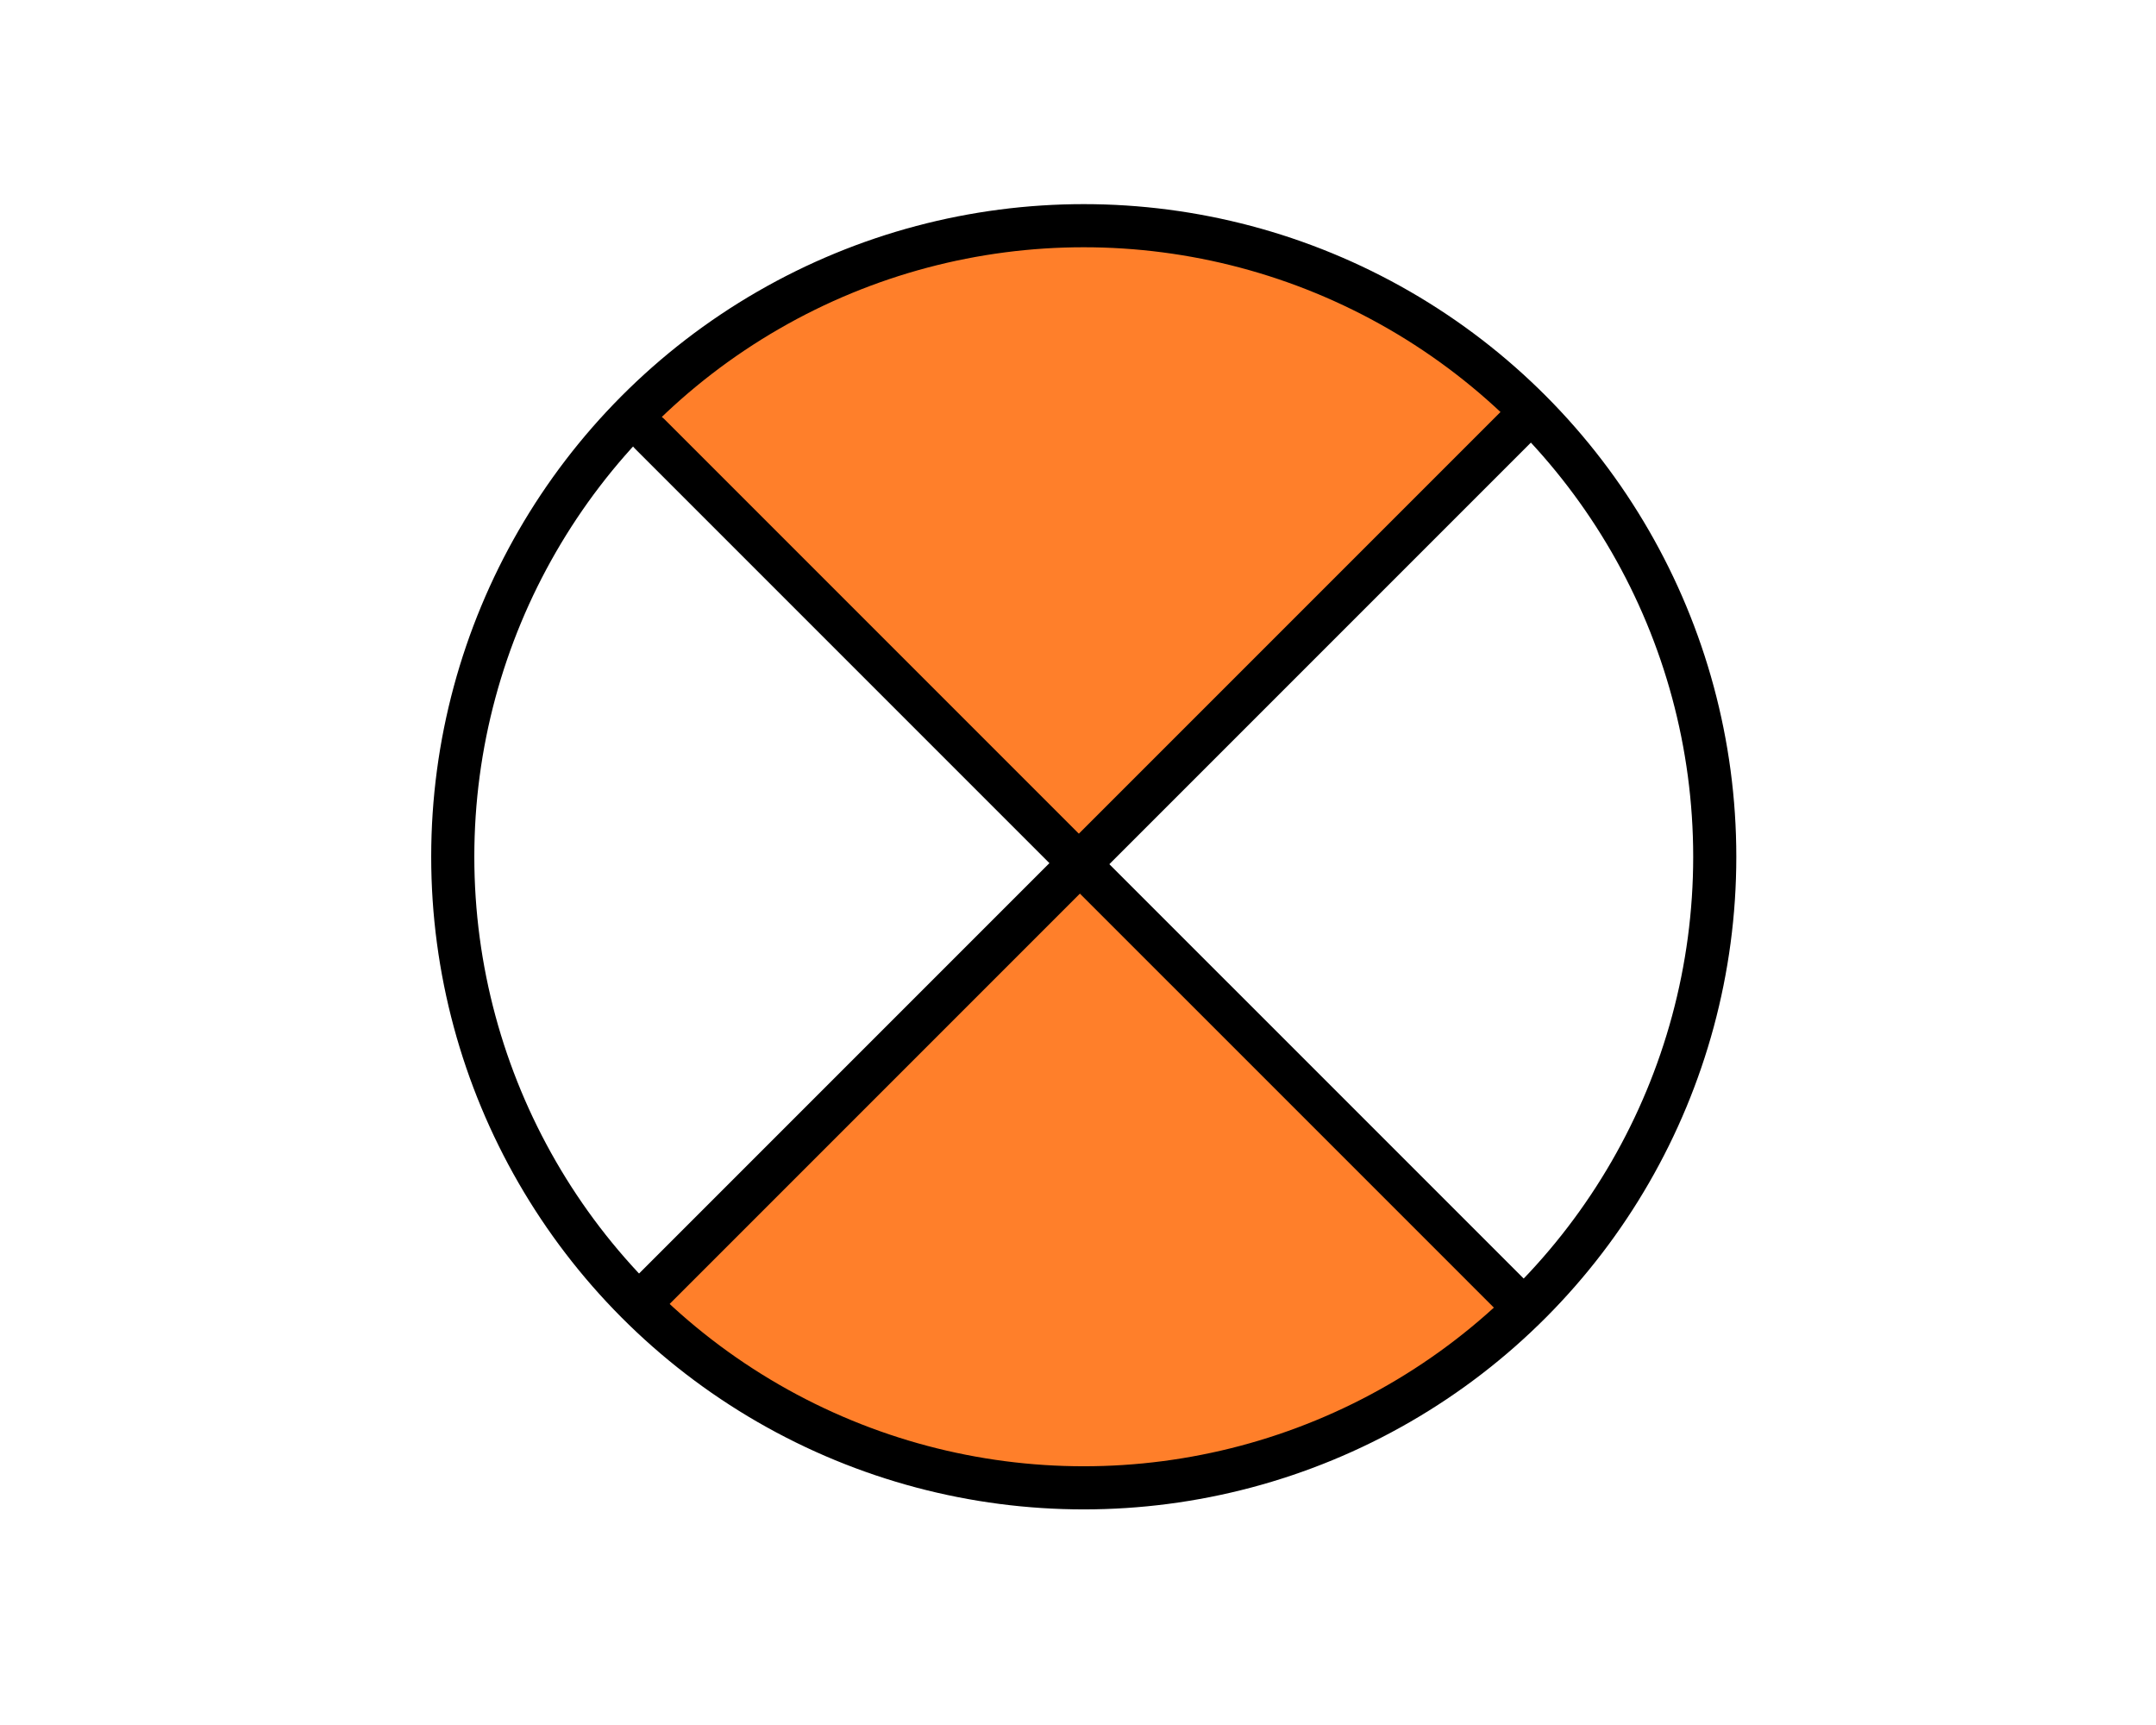 <?xml version="1.0" encoding="UTF-8" standalone="no"?>
<!-- Created with Inkscape (http://www.inkscape.org/) -->

<svg
   xmlns:dc="http://purl.org/dc/elements/1.1/"
   xmlns:cc="http://creativecommons.org/ns#"
   xmlns:rdf="http://www.w3.org/1999/02/22-rdf-syntax-ns#"
   xmlns:svg="http://www.w3.org/2000/svg"
   xmlns="http://www.w3.org/2000/svg"
   xmlns:sodipodi="http://sodipodi.sourceforge.net/DTD/sodipodi-0.dtd"
   xmlns:inkscape="http://www.inkscape.org/namespaces/inkscape"
   width="100"
   height="80"
   viewBox="0 0 100 80"
   id="svg4737"
   version="1.1"
   inkscape:version="0.91 r13725"
   sodipodi:docname="1_3.svg"
   inkscape:export-filename="D:\Workspace\stomatology\src\main\webapp\resources\img\distressed_surfaces_4\1_3.png"
   inkscape:export-xdpi="90"
   inkscape:export-ydpi="90">
  <defs
     id="defs4739" />
  <sodipodi:namedview
     id="base"
     pagecolor="#ffffff"
     bordercolor="#666666"
     borderopacity="1.0"
     inkscape:pageopacity="0.0"
     inkscape:pageshadow="2"
     inkscape:zoom="7.9195959"
     inkscape:cx="33.83146"
     inkscape:cy="42.627548"
     inkscape:document-units="px"
     inkscape:current-layer="layer10"
     showgrid="false"
     units="px"
     inkscape:window-width="1920"
     inkscape:window-height="1027"
     inkscape:window-x="-4"
     inkscape:window-y="-4"
     inkscape:window-maximized="1" />
  <g
     inkscape:groupmode="layer"
     id="layer7"
     inkscape:label="1"
     style="display:inline">
    <path
       style="fill:#ff7f2a;fill-opacity:1;fill-rule:evenodd;stroke:none;stroke-width:1px;stroke-linecap:butt;stroke-linejoin:miter;stroke-opacity:1"
       d="M 50.577,39.736 29.628,18.787 c 0,0 8.422,-8.659 21.48,-8.482 12.032,0.163 20.089,8.839 20.089,8.839 z"
       id="path5371"
       inkscape:connector-curvature="0"
       sodipodi:nodetypes="ccscc" />
  </g>
  <g
     inkscape:groupmode="layer"
     id="layer8"
     inkscape:label="2"
     style="display:none">
    <path
       style="fill:#ff7f2a;fill-opacity:1;fill-rule:evenodd;stroke:none;stroke-width:1px;stroke-linecap:butt;stroke-linejoin:miter;stroke-opacity:1"
       d="m 50.373,40.075 20.949,-20.949 c 0,0 8.659,8.422 8.482,21.48 -0.163,12.032 -8.839,20.089 -8.839,20.089 z"
       id="path5371-8"
       inkscape:connector-curvature="0"
       sodipodi:nodetypes="ccscc" />
  </g>
  <g
     inkscape:groupmode="layer"
     id="layer9"
     inkscape:label="3"
     style="display:inline">
    <path
       style="fill:#ff7f2a;fill-opacity:1;fill-rule:evenodd;stroke:none;stroke-width:1px;stroke-linecap:butt;stroke-linejoin:miter;stroke-opacity:1"
       d="m 49.747,40.105 20.949,20.949 c 0,0 -8.422,8.659 -21.48,8.482 -12.032,-0.163 -20.089,-8.839 -20.089,-8.839 z"
       id="path5371-8-4"
       inkscape:connector-curvature="0"
       sodipodi:nodetypes="ccscc" />
  </g>
  <g
     inkscape:groupmode="layer"
     id="layer10"
     inkscape:label="4"
     style="display:none">
    <path
       style="fill:#ff7f2a;fill-opacity:1;fill-rule:evenodd;stroke:none;stroke-width:1px;stroke-linecap:butt;stroke-linejoin:miter;stroke-opacity:1"
       d="m 50.074,39.747 -20.949,20.949 c 0,0 -8.659,-8.422 -8.482,-21.48 0.163,-12.032 8.839,-20.089 8.839,-20.089 z"
       id="path5371-8-4-8"
       inkscape:connector-curvature="0"
       sodipodi:nodetypes="ccscc" />
  </g>
  <g
     inkscape:label="Layer 1"
     inkscape:groupmode="layer"
     id="layer1"
     transform="translate(0,-972.362)">
    <ellipse
       style="fill:none;fill-opacity:1;stroke:#000000;stroke-width:2;stroke-linecap:round;stroke-linejoin:miter;stroke-miterlimit:4;stroke-dasharray:none;stroke-opacity:1"
       id="path4685"
       cx="50.267"
       cy="1012.096"
       rx="29.267"
       ry="29.267" />
    <path
       style="fill:none;fill-rule:evenodd;stroke:#000000;stroke-width:1.931;stroke-linecap:round;stroke-linejoin:miter;stroke-miterlimit:4;stroke-dasharray:none;stroke-opacity:1"
       d="m 30.13,992.482 40.281,40.28 0.008,-0.01"
       id="path4691"
       inkscape:connector-curvature="0" />
    <path
       style="fill:none;fill-rule:evenodd;stroke:#000000;stroke-width:2;stroke-linecap:butt;stroke-linejoin:miter;stroke-miterlimit:4;stroke-dasharray:none;stroke-opacity:1"
       d="M 70.998,991.482 29.866,1032.613 l -0.007,-0.01"
       id="path4717"
       inkscape:connector-curvature="0" />
  </g>
</svg>
